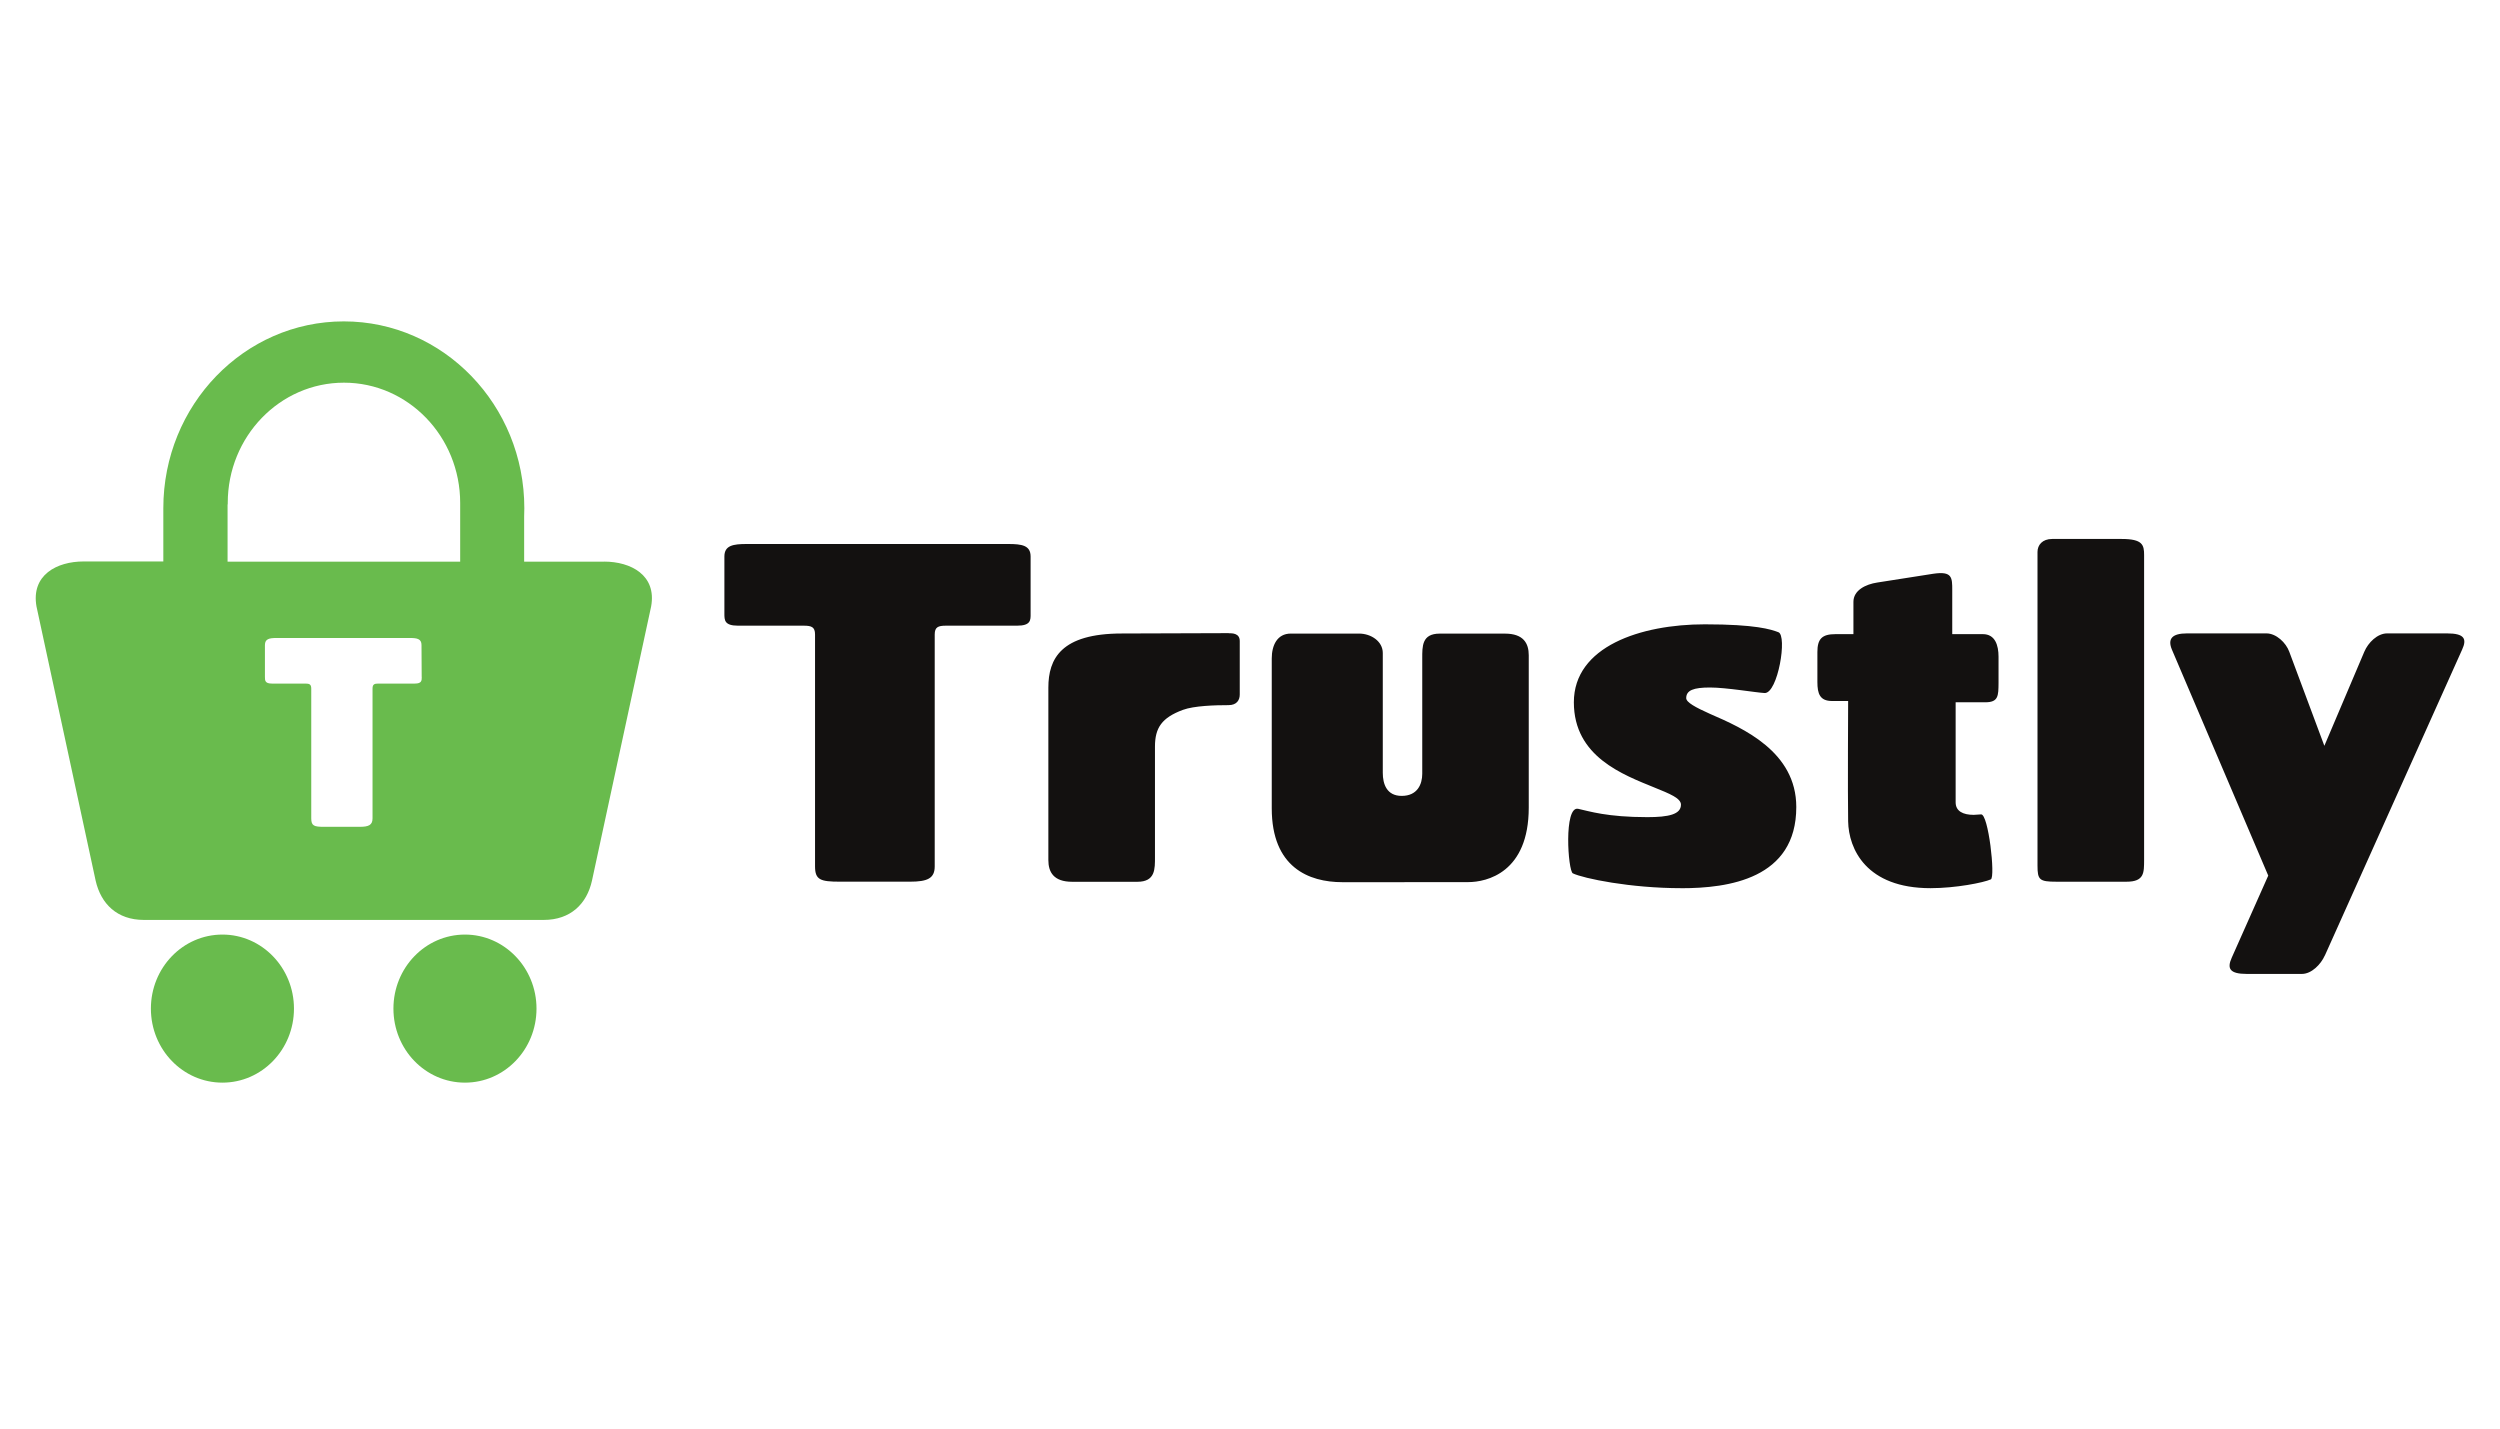 <svg width="70" height="40" viewBox="0 0 70 40" xmlns="http://www.w3.org/2000/svg"><title>trustly</title><desc>Created with Sketch.</desc><g fill-rule="nonzero" fill="none"><path d="M8.231 28.241c0 1.146-.896 2.073-2.003 2.073-1.107 0-2.003-.927-2.003-2.073s.896-2.073 2.003-2.073c1.107 0 2.003.932 2.003 2.073zm6.791 0c0 1.146-.896 2.073-2.003 2.073-1.107 0-2.003-.927-2.003-2.073s.896-2.073 2.003-2.073c1.107 0 2.003.932 2.003 2.073zm-2.142-12.515h-6.508v-1.602h.005v-.042c0-1.858 1.458-3.367 3.254-3.367s3.254 1.509 3.254 3.367v1.644h-.005zm-1.071 3.228c0 .102 0 .186-.194.186h-1.022c-.113 0-.162.023-.162.14v3.633c0 .186-.104.238-.356.238h-1.004c-.279 0-.356-.028-.356-.238v-3.633c0-.116-.05-.14-.162-.14h-.941c-.194 0-.194-.088-.194-.186v-.894c0-.172.126-.196.32-.196h3.744c.194 0 .32.023.32.196l.005.894zm5.108-3.228h-2.241v-1.258l.005-.238c0-2.888-2.264-5.231-5.054-5.231-2.79 0-5.054 2.343-5.054 5.231v1.491h-2.232c-.747 0-1.476.377-1.319 1.262l1.656 7.676c.149.652.603 1.099 1.35 1.099h11.197c.747 0 1.206-.447 1.35-1.099l1.656-7.676c.162-.88-.572-1.258-1.314-1.258z" fill="#69BB4D"/><path d="M28.478 17.519h-1.991c-.219 0-.315.039-.315.246v6.494c0 .337-.205.428-.694.428h-1.963c-.544 0-.694-.052-.694-.428v-6.494c0-.207-.096-.246-.315-.246h-1.84c-.383 0-.383-.155-.383-.337v-1.6c0-.311.246-.35.626-.35h7.322c.383 0 .626.039.626.35v1.6c.003.185.003.337-.38.337zm5.92.211c.109 0 .315 0 .315.22v1.496c0 .155-.082.298-.315.298-.369 0-.964.016-1.279.133-.588.22-.78.499-.78 1.03v3.087c0 .334.014.696-.492.696h-1.826c-.52 0-.667-.272-.667-.606v-4.83c0-.807.352-1.516 2.059-1.516l2.986-.01zm3.188 6.971c-.941 0-1.977-.415-1.977-2.067v-4.198c0-.363.15-.696.534-.696h1.908c.342 0 .667.22.667.544v3.356c0 .311.109.645.53.645.438 0 .575-.324.575-.619v-3.229c0-.337-.014-.696.489-.696h1.826c.52 0 .667.272.667.606v4.266c0 1.82-1.177 2.086-1.696 2.086l-3.523.003zm9.494.168c-1.433 0-2.74-.272-3.04-.415-.137-.065-.26-1.898.15-1.807.301.065.804.233 1.936.233.599 0 .941-.078.941-.35 0-.181-.328-.311-.735-.476-.886-.363-2.264-.865-2.264-2.39 0-1.561 1.867-2.183 3.666-2.183 1.433 0 1.854.143 2.059.22.26.091-.014 1.717-.383 1.704-.246-.013-1.077-.155-1.529-.155-.465 0-.667.078-.667.298 0 .117.26.259.667.441.927.402 2.415 1.059 2.415 2.607.003 2.015-1.908 2.274-3.215 2.274zm8.509-5.205h-.831v2.802c0 .246.205.35.506.35l.205-.013c.205-.026.407 1.756.274 1.82-.205.091-.982.246-1.69.246-1.799 0-2.291-1.098-2.305-1.872-.014-.774 0-3.369 0-3.369h-.451c-.342 0-.41-.207-.41-.531v-.839c0-.363.123-.502.506-.502h.503v-.904c0-.324.342-.492.667-.541l1.57-.246c.53-.078.53.104.53.463v1.228h.858c.342 0 .438.311.438.632v.735c-.003.36-.003.541-.369.541zm3.954 5.024h-1.963c-.479 0-.53-.052-.53-.453v-8.781c0-.194.137-.363.41-.363h1.949c.585 0 .626.168.626.45v8.548c-.003.34.01.599-.492.599zm5.551 2.067c-.109.246-.369.515-.643.515h-1.539c-.489 0-.557-.155-.424-.453l1.023-2.3-2.698-6.329c-.123-.298 0-.453.424-.453h2.223c.274 0 .547.259.64.515l.982 2.633 1.118-2.633c.109-.259.369-.515.64-.515h1.676c.492 0 .561.155.424.453l-3.844 8.567z" fill="#131110"/></g></svg>